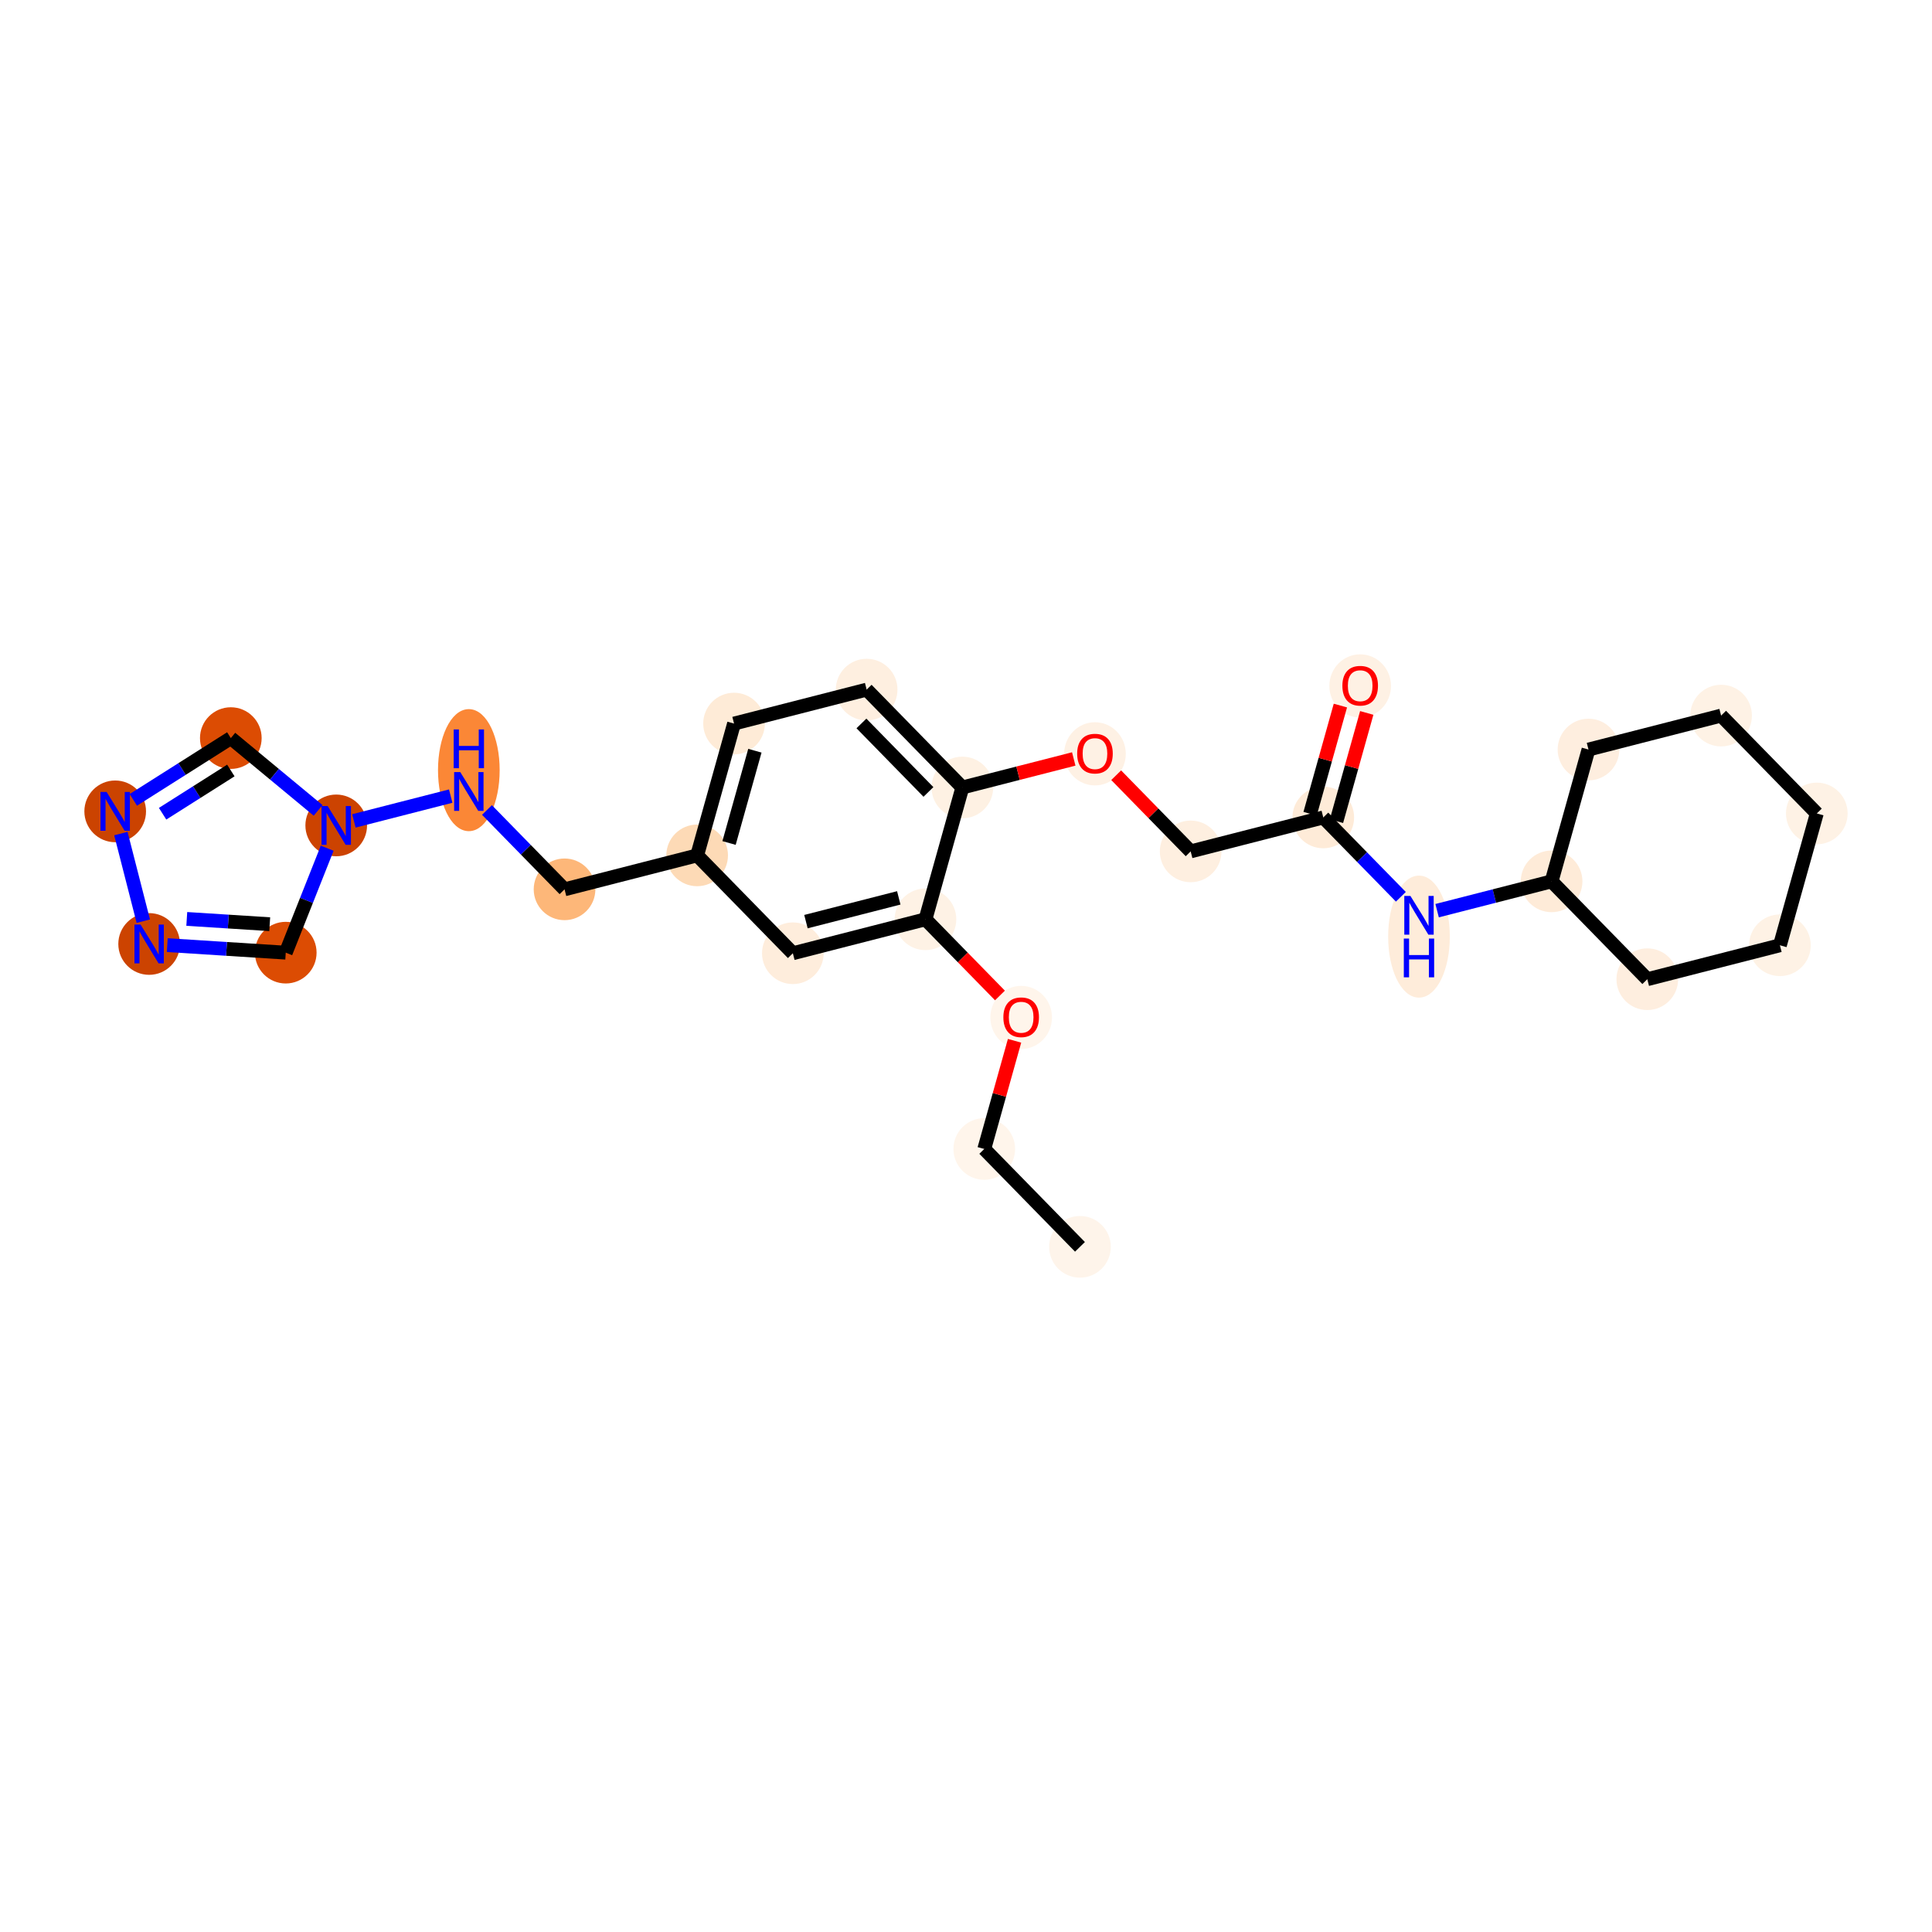 <?xml version='1.0' encoding='iso-8859-1'?>
<svg version='1.1' baseProfile='full'
              xmlns='http://www.w3.org/2000/svg'
                      xmlns:rdkit='http://www.rdkit.org/xml'
                      xmlns:xlink='http://www.w3.org/1999/xlink'
                  xml:space='preserve'
width='280px' height='280px' viewBox='0 0 280 280'>
<!-- END OF HEADER -->
<rect style='opacity:1.0;fill:#FFFFFF;stroke:none' width='280' height='280' x='0' y='0'> </rect>
<ellipse cx='156.518' cy='180.702' rx='3.968' ry='3.968'  style='fill:#FEF4EA;fill-rule:evenodd;stroke:#FEF4EA;stroke-width:1.0px;stroke-linecap:butt;stroke-linejoin:miter;stroke-opacity:1' />
<ellipse cx='142.647' cy='166.518' rx='3.968' ry='3.968'  style='fill:#FFF5EB;fill-rule:evenodd;stroke:#FFF5EB;stroke-width:1.0px;stroke-linecap:butt;stroke-linejoin:miter;stroke-opacity:1' />
<ellipse cx='147.995' cy='147.458' rx='3.968' ry='4.079'  style='fill:#FFF5EB;fill-rule:evenodd;stroke:#FFF5EB;stroke-width:1.0px;stroke-linecap:butt;stroke-linejoin:miter;stroke-opacity:1' />
<ellipse cx='134.125' cy='133.231' rx='3.968' ry='3.968'  style='fill:#FEF2E5;fill-rule:evenodd;stroke:#FEF2E5;stroke-width:1.0px;stroke-linecap:butt;stroke-linejoin:miter;stroke-opacity:1' />
<ellipse cx='114.906' cy='138.152' rx='3.968' ry='3.968'  style='fill:#FEEDDC;fill-rule:evenodd;stroke:#FEEDDC;stroke-width:1.0px;stroke-linecap:butt;stroke-linejoin:miter;stroke-opacity:1' />
<ellipse cx='101.036' cy='123.968' rx='3.968' ry='3.968'  style='fill:#FDDAB6;fill-rule:evenodd;stroke:#FDDAB6;stroke-width:1.0px;stroke-linecap:butt;stroke-linejoin:miter;stroke-opacity:1' />
<ellipse cx='81.818' cy='128.889' rx='3.968' ry='3.968'  style='fill:#FDB779;fill-rule:evenodd;stroke:#FDB779;stroke-width:1.0px;stroke-linecap:butt;stroke-linejoin:miter;stroke-opacity:1' />
<ellipse cx='67.947' cy='111.615' rx='3.968' ry='8.343'  style='fill:#FB8736;fill-rule:evenodd;stroke:#FB8736;stroke-width:1.0px;stroke-linecap:butt;stroke-linejoin:miter;stroke-opacity:1' />
<ellipse cx='48.729' cy='119.626' rx='3.968' ry='3.973'  style='fill:#CC4301;fill-rule:evenodd;stroke:#CC4301;stroke-width:1.0px;stroke-linecap:butt;stroke-linejoin:miter;stroke-opacity:1' />
<ellipse cx='41.413' cy='138.066' rx='3.968' ry='3.968'  style='fill:#DC4C03;fill-rule:evenodd;stroke:#DC4C03;stroke-width:1.0px;stroke-linecap:butt;stroke-linejoin:miter;stroke-opacity:1' />
<ellipse cx='21.615' cy='136.807' rx='3.968' ry='3.973'  style='fill:#CC4301;fill-rule:evenodd;stroke:#CC4301;stroke-width:1.0px;stroke-linecap:butt;stroke-linejoin:miter;stroke-opacity:1' />
<ellipse cx='16.695' cy='117.589' rx='3.968' ry='3.973'  style='fill:#CB4301;fill-rule:evenodd;stroke:#CB4301;stroke-width:1.0px;stroke-linecap:butt;stroke-linejoin:miter;stroke-opacity:1' />
<ellipse cx='33.452' cy='106.97' rx='3.968' ry='3.968'  style='fill:#DC4C03;fill-rule:evenodd;stroke:#DC4C03;stroke-width:1.0px;stroke-linecap:butt;stroke-linejoin:miter;stroke-opacity:1' />
<ellipse cx='106.384' cy='104.865' rx='3.968' ry='3.968'  style='fill:#FEEBD7;fill-rule:evenodd;stroke:#FEEBD7;stroke-width:1.0px;stroke-linecap:butt;stroke-linejoin:miter;stroke-opacity:1' />
<ellipse cx='125.602' cy='99.944' rx='3.968' ry='3.968'  style='fill:#FEEFE0;fill-rule:evenodd;stroke:#FEEFE0;stroke-width:1.0px;stroke-linecap:butt;stroke-linejoin:miter;stroke-opacity:1' />
<ellipse cx='139.473' cy='114.128' rx='3.968' ry='3.968'  style='fill:#FEF1E3;fill-rule:evenodd;stroke:#FEF1E3;stroke-width:1.0px;stroke-linecap:butt;stroke-linejoin:miter;stroke-opacity:1' />
<ellipse cx='158.691' cy='109.251' rx='3.968' ry='4.079'  style='fill:#FEF1E4;fill-rule:evenodd;stroke:#FEF1E4;stroke-width:1.0px;stroke-linecap:butt;stroke-linejoin:miter;stroke-opacity:1' />
<ellipse cx='172.561' cy='123.39' rx='3.968' ry='3.968'  style='fill:#FEEFE0;fill-rule:evenodd;stroke:#FEEFE0;stroke-width:1.0px;stroke-linecap:butt;stroke-linejoin:miter;stroke-opacity:1' />
<ellipse cx='191.78' cy='118.47' rx='3.968' ry='3.968'  style='fill:#FEEBD8;fill-rule:evenodd;stroke:#FEEBD8;stroke-width:1.0px;stroke-linecap:butt;stroke-linejoin:miter;stroke-opacity:1' />
<ellipse cx='197.128' cy='99.41' rx='3.968' ry='4.079'  style='fill:#FEF1E4;fill-rule:evenodd;stroke:#FEF1E4;stroke-width:1.0px;stroke-linecap:butt;stroke-linejoin:miter;stroke-opacity:1' />
<ellipse cx='205.65' cy='135.743' rx='3.968' ry='8.343'  style='fill:#FEECDA;fill-rule:evenodd;stroke:#FEECDA;stroke-width:1.0px;stroke-linecap:butt;stroke-linejoin:miter;stroke-opacity:1' />
<ellipse cx='224.868' cy='127.733' rx='3.968' ry='3.968'  style='fill:#FEEBD8;fill-rule:evenodd;stroke:#FEEBD8;stroke-width:1.0px;stroke-linecap:butt;stroke-linejoin:miter;stroke-opacity:1' />
<ellipse cx='238.739' cy='141.916' rx='3.968' ry='3.968'  style='fill:#FEEEDF;fill-rule:evenodd;stroke:#FEEEDF;stroke-width:1.0px;stroke-linecap:butt;stroke-linejoin:miter;stroke-opacity:1' />
<ellipse cx='257.957' cy='136.996' rx='3.968' ry='3.968'  style='fill:#FEF2E5;fill-rule:evenodd;stroke:#FEF2E5;stroke-width:1.0px;stroke-linecap:butt;stroke-linejoin:miter;stroke-opacity:1' />
<ellipse cx='263.305' cy='117.892' rx='3.968' ry='3.968'  style='fill:#FEF2E5;fill-rule:evenodd;stroke:#FEF2E5;stroke-width:1.0px;stroke-linecap:butt;stroke-linejoin:miter;stroke-opacity:1' />
<ellipse cx='249.435' cy='103.709' rx='3.968' ry='3.968'  style='fill:#FEF2E5;fill-rule:evenodd;stroke:#FEF2E5;stroke-width:1.0px;stroke-linecap:butt;stroke-linejoin:miter;stroke-opacity:1' />
<ellipse cx='230.216' cy='108.629' rx='3.968' ry='3.968'  style='fill:#FEEEDF;fill-rule:evenodd;stroke:#FEEEDF;stroke-width:1.0px;stroke-linecap:butt;stroke-linejoin:miter;stroke-opacity:1' />
<path class='bond-0 atom-0 atom-1' d='M 156.518,180.702 L 142.647,166.518' style='fill:none;fill-rule:evenodd;stroke:#000000;stroke-width:2.0px;stroke-linecap:butt;stroke-linejoin:miter;stroke-opacity:1' />
<path class='bond-1 atom-1 atom-2' d='M 142.647,166.518 L 144.842,158.679' style='fill:none;fill-rule:evenodd;stroke:#000000;stroke-width:2.0px;stroke-linecap:butt;stroke-linejoin:miter;stroke-opacity:1' />
<path class='bond-1 atom-1 atom-2' d='M 144.842,158.679 L 147.037,150.839' style='fill:none;fill-rule:evenodd;stroke:#FF0000;stroke-width:2.0px;stroke-linecap:butt;stroke-linejoin:miter;stroke-opacity:1' />
<path class='bond-2 atom-2 atom-3' d='M 144.92,144.27 L 139.523,138.751' style='fill:none;fill-rule:evenodd;stroke:#FF0000;stroke-width:2.0px;stroke-linecap:butt;stroke-linejoin:miter;stroke-opacity:1' />
<path class='bond-2 atom-2 atom-3' d='M 139.523,138.751 L 134.125,133.231' style='fill:none;fill-rule:evenodd;stroke:#000000;stroke-width:2.0px;stroke-linecap:butt;stroke-linejoin:miter;stroke-opacity:1' />
<path class='bond-3 atom-3 atom-4' d='M 134.125,133.231 L 114.906,138.152' style='fill:none;fill-rule:evenodd;stroke:#000000;stroke-width:2.0px;stroke-linecap:butt;stroke-linejoin:miter;stroke-opacity:1' />
<path class='bond-3 atom-3 atom-4' d='M 130.258,130.126 L 116.805,133.57' style='fill:none;fill-rule:evenodd;stroke:#000000;stroke-width:2.0px;stroke-linecap:butt;stroke-linejoin:miter;stroke-opacity:1' />
<path class='bond-26 atom-15 atom-3' d='M 139.473,114.128 L 134.125,133.231' style='fill:none;fill-rule:evenodd;stroke:#000000;stroke-width:2.0px;stroke-linecap:butt;stroke-linejoin:miter;stroke-opacity:1' />
<path class='bond-4 atom-4 atom-5' d='M 114.906,138.152 L 101.036,123.968' style='fill:none;fill-rule:evenodd;stroke:#000000;stroke-width:2.0px;stroke-linecap:butt;stroke-linejoin:miter;stroke-opacity:1' />
<path class='bond-5 atom-5 atom-6' d='M 101.036,123.968 L 81.818,128.889' style='fill:none;fill-rule:evenodd;stroke:#000000;stroke-width:2.0px;stroke-linecap:butt;stroke-linejoin:miter;stroke-opacity:1' />
<path class='bond-12 atom-5 atom-13' d='M 101.036,123.968 L 106.384,104.865' style='fill:none;fill-rule:evenodd;stroke:#000000;stroke-width:2.0px;stroke-linecap:butt;stroke-linejoin:miter;stroke-opacity:1' />
<path class='bond-12 atom-5 atom-13' d='M 105.659,122.172 L 109.403,108.8' style='fill:none;fill-rule:evenodd;stroke:#000000;stroke-width:2.0px;stroke-linecap:butt;stroke-linejoin:miter;stroke-opacity:1' />
<path class='bond-6 atom-6 atom-7' d='M 81.818,128.889 L 76.196,123.14' style='fill:none;fill-rule:evenodd;stroke:#000000;stroke-width:2.0px;stroke-linecap:butt;stroke-linejoin:miter;stroke-opacity:1' />
<path class='bond-6 atom-6 atom-7' d='M 76.196,123.14 L 70.574,117.391' style='fill:none;fill-rule:evenodd;stroke:#0000FF;stroke-width:2.0px;stroke-linecap:butt;stroke-linejoin:miter;stroke-opacity:1' />
<path class='bond-7 atom-7 atom-8' d='M 65.321,115.378 L 51.288,118.971' style='fill:none;fill-rule:evenodd;stroke:#0000FF;stroke-width:2.0px;stroke-linecap:butt;stroke-linejoin:miter;stroke-opacity:1' />
<path class='bond-8 atom-8 atom-9' d='M 47.418,122.931 L 44.416,130.498' style='fill:none;fill-rule:evenodd;stroke:#0000FF;stroke-width:2.0px;stroke-linecap:butt;stroke-linejoin:miter;stroke-opacity:1' />
<path class='bond-8 atom-8 atom-9' d='M 44.416,130.498 L 41.413,138.066' style='fill:none;fill-rule:evenodd;stroke:#000000;stroke-width:2.0px;stroke-linecap:butt;stroke-linejoin:miter;stroke-opacity:1' />
<path class='bond-28 atom-12 atom-8' d='M 33.452,106.97 L 39.777,112.21' style='fill:none;fill-rule:evenodd;stroke:#000000;stroke-width:2.0px;stroke-linecap:butt;stroke-linejoin:miter;stroke-opacity:1' />
<path class='bond-28 atom-12 atom-8' d='M 39.777,112.21 L 46.102,117.45' style='fill:none;fill-rule:evenodd;stroke:#0000FF;stroke-width:2.0px;stroke-linecap:butt;stroke-linejoin:miter;stroke-opacity:1' />
<path class='bond-9 atom-9 atom-10' d='M 41.413,138.066 L 32.828,137.52' style='fill:none;fill-rule:evenodd;stroke:#000000;stroke-width:2.0px;stroke-linecap:butt;stroke-linejoin:miter;stroke-opacity:1' />
<path class='bond-9 atom-9 atom-10' d='M 32.828,137.52 L 24.242,136.974' style='fill:none;fill-rule:evenodd;stroke:#0000FF;stroke-width:2.0px;stroke-linecap:butt;stroke-linejoin:miter;stroke-opacity:1' />
<path class='bond-9 atom-9 atom-10' d='M 39.09,133.943 L 33.08,133.56' style='fill:none;fill-rule:evenodd;stroke:#000000;stroke-width:2.0px;stroke-linecap:butt;stroke-linejoin:miter;stroke-opacity:1' />
<path class='bond-9 atom-9 atom-10' d='M 33.08,133.56 L 27.07,133.178' style='fill:none;fill-rule:evenodd;stroke:#0000FF;stroke-width:2.0px;stroke-linecap:butt;stroke-linejoin:miter;stroke-opacity:1' />
<path class='bond-10 atom-10 atom-11' d='M 20.769,133.502 L 17.519,120.808' style='fill:none;fill-rule:evenodd;stroke:#0000FF;stroke-width:2.0px;stroke-linecap:butt;stroke-linejoin:miter;stroke-opacity:1' />
<path class='bond-11 atom-11 atom-12' d='M 19.322,115.924 L 26.387,111.447' style='fill:none;fill-rule:evenodd;stroke:#0000FF;stroke-width:2.0px;stroke-linecap:butt;stroke-linejoin:miter;stroke-opacity:1' />
<path class='bond-11 atom-11 atom-12' d='M 26.387,111.447 L 33.452,106.97' style='fill:none;fill-rule:evenodd;stroke:#000000;stroke-width:2.0px;stroke-linecap:butt;stroke-linejoin:miter;stroke-opacity:1' />
<path class='bond-11 atom-11 atom-12' d='M 23.565,117.932 L 28.511,114.799' style='fill:none;fill-rule:evenodd;stroke:#0000FF;stroke-width:2.0px;stroke-linecap:butt;stroke-linejoin:miter;stroke-opacity:1' />
<path class='bond-11 atom-11 atom-12' d='M 28.511,114.799 L 33.456,111.665' style='fill:none;fill-rule:evenodd;stroke:#000000;stroke-width:2.0px;stroke-linecap:butt;stroke-linejoin:miter;stroke-opacity:1' />
<path class='bond-13 atom-13 atom-14' d='M 106.384,104.865 L 125.602,99.944' style='fill:none;fill-rule:evenodd;stroke:#000000;stroke-width:2.0px;stroke-linecap:butt;stroke-linejoin:miter;stroke-opacity:1' />
<path class='bond-14 atom-14 atom-15' d='M 125.602,99.944 L 139.473,114.128' style='fill:none;fill-rule:evenodd;stroke:#000000;stroke-width:2.0px;stroke-linecap:butt;stroke-linejoin:miter;stroke-opacity:1' />
<path class='bond-14 atom-14 atom-15' d='M 124.846,104.846 L 134.556,114.774' style='fill:none;fill-rule:evenodd;stroke:#000000;stroke-width:2.0px;stroke-linecap:butt;stroke-linejoin:miter;stroke-opacity:1' />
<path class='bond-15 atom-15 atom-16' d='M 139.473,114.128 L 147.544,112.061' style='fill:none;fill-rule:evenodd;stroke:#000000;stroke-width:2.0px;stroke-linecap:butt;stroke-linejoin:miter;stroke-opacity:1' />
<path class='bond-15 atom-15 atom-16' d='M 147.544,112.061 L 155.616,109.994' style='fill:none;fill-rule:evenodd;stroke:#FF0000;stroke-width:2.0px;stroke-linecap:butt;stroke-linejoin:miter;stroke-opacity:1' />
<path class='bond-16 atom-16 atom-17' d='M 161.766,112.351 L 167.164,117.871' style='fill:none;fill-rule:evenodd;stroke:#FF0000;stroke-width:2.0px;stroke-linecap:butt;stroke-linejoin:miter;stroke-opacity:1' />
<path class='bond-16 atom-16 atom-17' d='M 167.164,117.871 L 172.561,123.39' style='fill:none;fill-rule:evenodd;stroke:#000000;stroke-width:2.0px;stroke-linecap:butt;stroke-linejoin:miter;stroke-opacity:1' />
<path class='bond-17 atom-17 atom-18' d='M 172.561,123.39 L 191.78,118.47' style='fill:none;fill-rule:evenodd;stroke:#000000;stroke-width:2.0px;stroke-linecap:butt;stroke-linejoin:miter;stroke-opacity:1' />
<path class='bond-18 atom-18 atom-19' d='M 193.69,119.005 L 195.885,111.165' style='fill:none;fill-rule:evenodd;stroke:#000000;stroke-width:2.0px;stroke-linecap:butt;stroke-linejoin:miter;stroke-opacity:1' />
<path class='bond-18 atom-18 atom-19' d='M 195.885,111.165 L 198.08,103.325' style='fill:none;fill-rule:evenodd;stroke:#FF0000;stroke-width:2.0px;stroke-linecap:butt;stroke-linejoin:miter;stroke-opacity:1' />
<path class='bond-18 atom-18 atom-19' d='M 189.869,117.935 L 192.064,110.095' style='fill:none;fill-rule:evenodd;stroke:#000000;stroke-width:2.0px;stroke-linecap:butt;stroke-linejoin:miter;stroke-opacity:1' />
<path class='bond-18 atom-18 atom-19' d='M 192.064,110.095 L 194.259,102.256' style='fill:none;fill-rule:evenodd;stroke:#FF0000;stroke-width:2.0px;stroke-linecap:butt;stroke-linejoin:miter;stroke-opacity:1' />
<path class='bond-19 atom-18 atom-20' d='M 191.78,118.47 L 197.402,124.219' style='fill:none;fill-rule:evenodd;stroke:#000000;stroke-width:2.0px;stroke-linecap:butt;stroke-linejoin:miter;stroke-opacity:1' />
<path class='bond-19 atom-18 atom-20' d='M 197.402,124.219 L 203.024,129.968' style='fill:none;fill-rule:evenodd;stroke:#0000FF;stroke-width:2.0px;stroke-linecap:butt;stroke-linejoin:miter;stroke-opacity:1' />
<path class='bond-20 atom-20 atom-21' d='M 208.277,131.981 L 216.573,129.857' style='fill:none;fill-rule:evenodd;stroke:#0000FF;stroke-width:2.0px;stroke-linecap:butt;stroke-linejoin:miter;stroke-opacity:1' />
<path class='bond-20 atom-20 atom-21' d='M 216.573,129.857 L 224.868,127.733' style='fill:none;fill-rule:evenodd;stroke:#000000;stroke-width:2.0px;stroke-linecap:butt;stroke-linejoin:miter;stroke-opacity:1' />
<path class='bond-21 atom-21 atom-22' d='M 224.868,127.733 L 238.739,141.916' style='fill:none;fill-rule:evenodd;stroke:#000000;stroke-width:2.0px;stroke-linecap:butt;stroke-linejoin:miter;stroke-opacity:1' />
<path class='bond-27 atom-26 atom-21' d='M 230.216,108.629 L 224.868,127.733' style='fill:none;fill-rule:evenodd;stroke:#000000;stroke-width:2.0px;stroke-linecap:butt;stroke-linejoin:miter;stroke-opacity:1' />
<path class='bond-22 atom-22 atom-23' d='M 238.739,141.916 L 257.957,136.996' style='fill:none;fill-rule:evenodd;stroke:#000000;stroke-width:2.0px;stroke-linecap:butt;stroke-linejoin:miter;stroke-opacity:1' />
<path class='bond-23 atom-23 atom-24' d='M 257.957,136.996 L 263.305,117.892' style='fill:none;fill-rule:evenodd;stroke:#000000;stroke-width:2.0px;stroke-linecap:butt;stroke-linejoin:miter;stroke-opacity:1' />
<path class='bond-24 atom-24 atom-25' d='M 263.305,117.892 L 249.435,103.709' style='fill:none;fill-rule:evenodd;stroke:#000000;stroke-width:2.0px;stroke-linecap:butt;stroke-linejoin:miter;stroke-opacity:1' />
<path class='bond-25 atom-25 atom-26' d='M 249.435,103.709 L 230.216,108.629' style='fill:none;fill-rule:evenodd;stroke:#000000;stroke-width:2.0px;stroke-linecap:butt;stroke-linejoin:miter;stroke-opacity:1' />
<path  class='atom-2' d='M 145.416 147.431
Q 145.416 146.082, 146.083 145.328
Q 146.749 144.574, 147.995 144.574
Q 149.241 144.574, 149.908 145.328
Q 150.574 146.082, 150.574 147.431
Q 150.574 148.795, 149.9 149.573
Q 149.225 150.343, 147.995 150.343
Q 146.757 150.343, 146.083 149.573
Q 145.416 148.803, 145.416 147.431
M 147.995 149.708
Q 148.852 149.708, 149.312 149.137
Q 149.781 148.557, 149.781 147.431
Q 149.781 146.328, 149.312 145.772
Q 148.852 145.209, 147.995 145.209
Q 147.138 145.209, 146.67 145.764
Q 146.21 146.32, 146.21 147.431
Q 146.21 148.565, 146.67 149.137
Q 147.138 149.708, 147.995 149.708
' fill='#FF0000'/>
<path  class='atom-7' d='M 66.706 111.896
L 68.546 114.872
Q 68.729 115.166, 69.023 115.697
Q 69.316 116.229, 69.332 116.261
L 69.332 111.896
L 70.078 111.896
L 70.078 117.515
L 69.308 117.515
L 67.332 114.261
Q 67.102 113.88, 66.856 113.444
Q 66.618 113.007, 66.547 112.872
L 66.547 117.515
L 65.817 117.515
L 65.817 111.896
L 66.706 111.896
' fill='#0000FF'/>
<path  class='atom-7' d='M 65.749 105.716
L 66.511 105.716
L 66.511 108.105
L 69.384 108.105
L 69.384 105.716
L 70.145 105.716
L 70.145 111.335
L 69.384 111.335
L 69.384 108.74
L 66.511 108.74
L 66.511 111.335
L 65.749 111.335
L 65.749 105.716
' fill='#0000FF'/>
<path  class='atom-8' d='M 47.487 116.817
L 49.328 119.793
Q 49.511 120.086, 49.804 120.618
Q 50.098 121.149, 50.114 121.181
L 50.114 116.817
L 50.86 116.817
L 50.86 122.435
L 50.09 122.435
L 48.114 119.182
Q 47.884 118.801, 47.638 118.364
Q 47.4 117.928, 47.328 117.793
L 47.328 122.435
L 46.599 122.435
L 46.599 116.817
L 47.487 116.817
' fill='#0000FF'/>
<path  class='atom-10' d='M 20.373 133.998
L 22.215 136.973
Q 22.397 137.267, 22.691 137.799
Q 22.984 138.33, 23 138.362
L 23 133.998
L 23.746 133.998
L 23.746 139.616
L 22.976 139.616
L 21 136.362
Q 20.77 135.982, 20.524 135.545
Q 20.286 135.109, 20.215 134.974
L 20.215 139.616
L 19.485 139.616
L 19.485 133.998
L 20.373 133.998
' fill='#0000FF'/>
<path  class='atom-11' d='M 15.453 114.779
L 17.294 117.755
Q 17.477 118.049, 17.77 118.58
Q 18.064 119.112, 18.08 119.144
L 18.08 114.779
L 18.826 114.779
L 18.826 120.398
L 18.056 120.398
L 16.08 117.144
Q 15.85 116.763, 15.604 116.327
Q 15.366 115.89, 15.294 115.755
L 15.294 120.398
L 14.564 120.398
L 14.564 114.779
L 15.453 114.779
' fill='#0000FF'/>
<path  class='atom-16' d='M 156.112 109.223
Q 156.112 107.874, 156.779 107.12
Q 157.445 106.366, 158.691 106.366
Q 159.937 106.366, 160.603 107.12
Q 161.27 107.874, 161.27 109.223
Q 161.27 110.588, 160.596 111.365
Q 159.921 112.135, 158.691 112.135
Q 157.453 112.135, 156.779 111.365
Q 156.112 110.596, 156.112 109.223
M 158.691 111.5
Q 159.548 111.5, 160.008 110.929
Q 160.476 110.35, 160.476 109.223
Q 160.476 108.12, 160.008 107.564
Q 159.548 107.001, 158.691 107.001
Q 157.834 107.001, 157.366 107.557
Q 156.906 108.112, 156.906 109.223
Q 156.906 110.358, 157.366 110.929
Q 157.834 111.5, 158.691 111.5
' fill='#FF0000'/>
<path  class='atom-19' d='M 194.549 99.382
Q 194.549 98.033, 195.215 97.279
Q 195.882 96.525, 197.128 96.525
Q 198.374 96.525, 199.04 97.279
Q 199.707 98.033, 199.707 99.382
Q 199.707 100.747, 199.032 101.525
Q 198.358 102.294, 197.128 102.294
Q 195.89 102.294, 195.215 101.525
Q 194.549 100.755, 194.549 99.382
M 197.128 101.66
Q 197.985 101.66, 198.445 101.088
Q 198.913 100.509, 198.913 99.382
Q 198.913 98.279, 198.445 97.724
Q 197.985 97.16, 197.128 97.16
Q 196.271 97.16, 195.803 97.716
Q 195.342 98.271, 195.342 99.382
Q 195.342 100.517, 195.803 101.088
Q 196.271 101.66, 197.128 101.66
' fill='#FF0000'/>
<path  class='atom-20' d='M 204.408 129.844
L 206.249 132.82
Q 206.432 133.114, 206.725 133.645
Q 207.019 134.177, 207.035 134.209
L 207.035 129.844
L 207.781 129.844
L 207.781 135.462
L 207.011 135.462
L 205.035 132.209
Q 204.805 131.828, 204.559 131.392
Q 204.321 130.955, 204.25 130.82
L 204.25 135.462
L 203.52 135.462
L 203.52 129.844
L 204.408 129.844
' fill='#0000FF'/>
<path  class='atom-20' d='M 203.452 136.024
L 204.214 136.024
L 204.214 138.413
L 207.086 138.413
L 207.086 136.024
L 207.848 136.024
L 207.848 141.642
L 207.086 141.642
L 207.086 139.048
L 204.214 139.048
L 204.214 141.642
L 203.452 141.642
L 203.452 136.024
' fill='#0000FF'/>
</svg>
